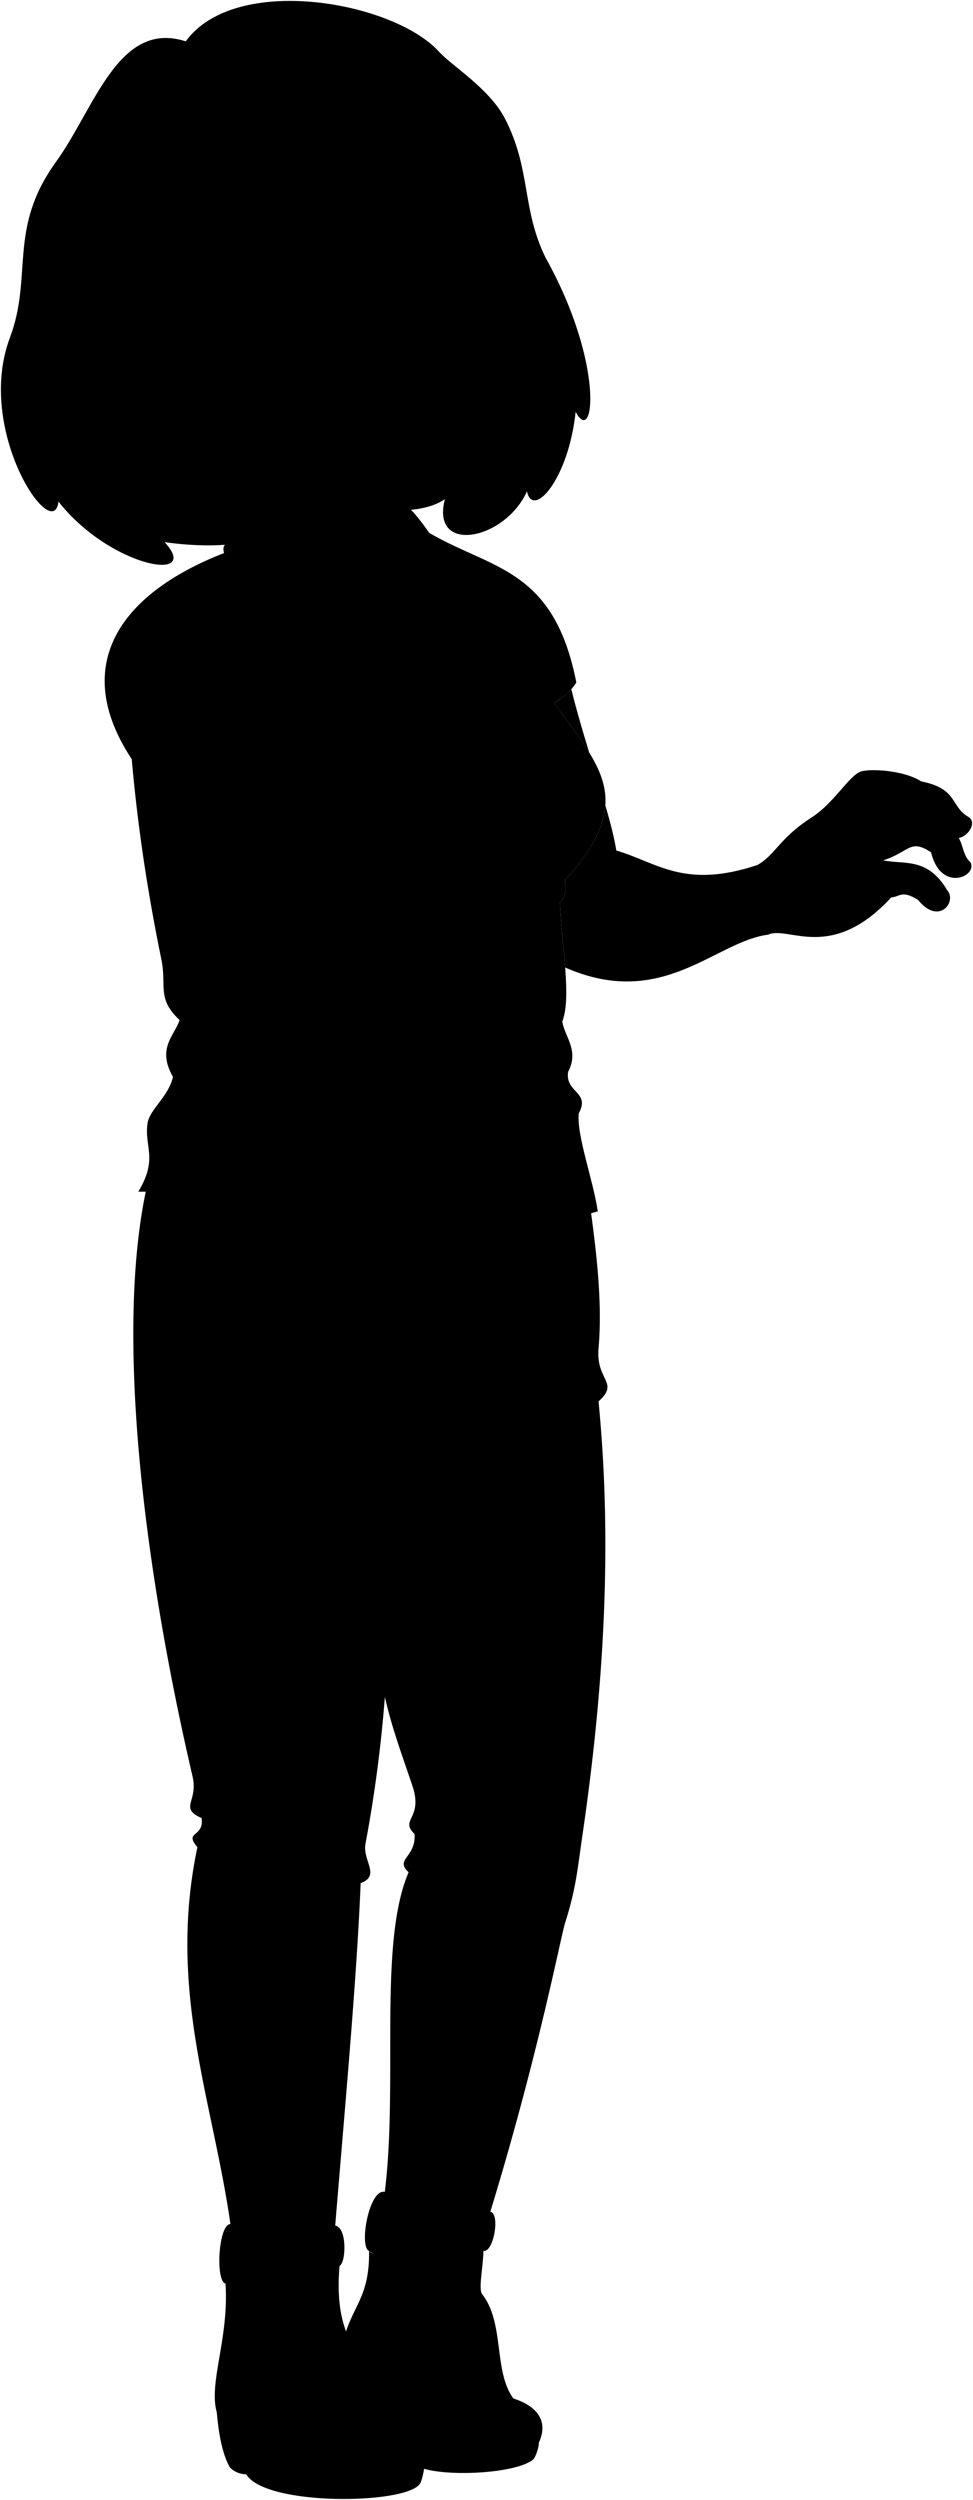 <svg viewBox="0 0 1060.55 2723.39">
  <path class="lizJeans" d="M642.79,1310.49c7.63,55.63,13.92,108.85,9.61,158.54-3.06,35.31,23.28,36.62,0,57.66,15.31,156.69,5.7,313.86-17.6,473-5.18,35.34-6.92,57.8-18.76,94.76-4.9,15.32-29.53,146.46-84.58,324.79-40.1,11.59-76.72,5.91-113.66-19.45,17.92-120.84-6.82-280,27.59-360.18-15.58-14.31,8.1-15.87,6.53-41.65-16.79-15.82,9.53-16.73-2.26-52C439,1914,427,1882.25,419.5,1848.64a1487,1487,0,0,1-21.11,159.84c-3.49,18.77,16.95,34.64-5.28,43-4.29,105.9-17.66,249.49-28.65,384.25H252.87C235.33,2296,181.25,2173,215.18,2012.25c-15.25-17.61,7.71-10.3,4.52-31.67-24.93-11-3.45-17.92-9.8-45.24-55.9-240.24-85.12-495.95-48.05-650.42Z"/>
  <g class="lizJeansCuff">
    <path d="M419.41,2387.87c-17.07-4.18-28.4,59.79-17.16,64.28,59,39.18,96.61,30.24,124.71,0,11.08,1.94,18.56-40.7,7.48-42.65C511.92,2422.33,438.23,2411.39,419.41,2387.87Z"/>
    <path d="M365.38,2424.53c-24.23,6.75-93.05,7.38-114.22-1.58-12.93-.51-16.71,62-5.38,64.76,41.09,33.61,89.87,8.5,124.28-19.29C377.14,2465.38,378.72,2426.86,365.38,2424.53Z"/>
  </g>
  <g class="soleLightTan">
    <path d="M587.09,2661.58c1.21.4-2.66,15.46-6.39,18.11-20.51,16.34-107,19.34-127.41,5.95C436.48,2640.82,511.74,2652.17,587.09,2661.58Z"/>
    <path d="M463.2,2683.68s-2.18,16.6-5.33,21.83c-13.85,23-168.39,25.1-189.5-10-8.16-.11-15-4.14-18-7.76-8.16-14.77-12-36.34-14.08-59.55Z"/>
  </g>
  <g class="lizShoe">
    <path d="M402.25,2452.15c3.16,3.06,7.43,4.51,12.47,4.85,9.4-45.11,57.24,21,112.24-4.85-.55,19.63-5.71,41.57-1.39,47.11,24.66,31.59,12.12,83.76,33.95,113.62,28.41,9.19,38.07,26.53,27.57,48.7-42,18.67-92.57,18.67-132.19,5.34-46.64-34.66-81.26-72.1-80.36-117.78C383.29,2512.62,403.12,2503.28,402.25,2452.15Z"/>
    <path d="M245.78,2487.71c4.41,2.81,10.69,3.6,17.63,3.22,4.73-42.91,48.63,2.37,106.65-22.51-4.74,58,9.89,76.47,19.31,100.46,13.93,35.45,20,38.15,33.55,56.34,14.3,19.24,46.69,17,40.28,58.46-11.15,25.77-151,24.35-185.78-3.88-14.55-11.8-26.46-31.84-41.1-51.64C227.08,2595.76,249.82,2547.41,245.78,2487.71Z"/>
  </g>
  <path class="hairBlack" d="M309.57,552.6l176.62-13.18c-20.94,65.91,63.87,50.36,88.18-4.19,6.21,30.34,45.18-12.29,53.07-86.55,20.22,38.48,32-52.08-32.89-168.18C568.47,227.09,579,184.43,550.3,129.05c-17-32.75-57.69-57.16-71.77-72.68-49.61-54.73-222-85.79-276.08-11.32C129,21.28,103.19,118.09,61.1,176.24,8.17,249.39,36.21,300.29,10.82,367.8c-38.3,101.82,47.42,226.43,52.92,178.68,57,72.11,156.91,88.84,115.68,44.15,70.9,9.86,120.68-2.56,90.44-19C324.39,573.62,330.66,563.46,309.57,552.6Z"/>
  <path class="lizShirt" d="M455.18,572.57c72.36,48.62,147,38.38,173,170.83-5.06,8.55-13.52,15.91-24.28,22.47,49.43,68.71,91.05,106,11.69,193.31,1.82,9.48,1.2,17.82-5.39,23.37,2.5,50.88,12.73,104.21,2.69,130.37,2.78,17,18.64,31.5,6.3,54.84-3.2,22.88,24.56,21.58,11.68,45-2.65,23.85,16.18,74.39,20.68,107-46.75,10.79-78.63,58.14-144.75,61.13-151,29.67-212.18-83.61-356-82.71,21.57-36,6.55-48.05,9.89-73.73,2.08-16,22.47-28.77,27.87-51.24-18-31.47,1.79-45,7.19-62-25.17-23.38-13.91-37.12-19.78-65.63C163.37,984.35,150.79,909.73,143.59,827c-68.33-103.39-11.8-182.51,106-226.57Z"/>
  <g class="lizShirtCollar">
    <path d="M456.69,612.54c8.78,10.6,21.82,28.69,34.85,48.6-.84-26.68-2.2-50.93-13.26-63.64C472.81,592,456.69,607.72,456.69,612.54Z"/>
    <path d="M285.46,545.33c-22.64,6.84-28.43,33.16-40.53,48.43-8.64,10.89,24.74,46.32,44.74,78.43,22.64-26.32,49.23-51.35,75.16-53.27,19.69,12.46,46.58,27,60.18,44,9.91-17,37.26-69,53.27-65.41-13.47-23.41-28.16-42.75-48.32-59Z"/>
  </g>
  <g class="clothesDisplayLine">
    <path d="M486.8,1384c-.74,77.51-10.21,146.51-41.07,171.16"/>
    <path d="M533,1377.13c2.06,43.9-4.26,62.17-7,90.29-2.5,25.66-16.46,42.53-53.35,41"/>
    <path d="M348.6,1360.47c-28.67,24.14-85.3,35.56-144.13,27.26"/>
    <path d="M575.06,1359.92c15.79,19,36.15,34.73,57.08,38.37"/>
    <path d="M431.77,2397.89c-4.92,3.34-16.28,43.89-13.77,49.77"/>
    <path d="M421.85,2390.55c-8.25,8-19.06,52.58-17.07,63.26"/>
    <path d="M258.6,2425.29c-7.18,7.89-7.18,58.71-1.28,65.64"/>
    <path d="M251.16,2423c-7.6,10.48-8.3,55.49-2.63,66.17"/>
  </g>
  <g class="clothesOverlapLine">
    <path d="M559.52,2612.88c-26.49-8-60.12-3.86-80.9,9"/>
    <path d="M414.72,2457a681,681,0,0,0-12.38,71.56"/>
    <path d="M263.41,2490.93c-2.7,21.77-2.08,35.31.2,66.07"/>
    <path d="M425,662.91C462.73,774.4,550.59,813.94,510,949c-16,53.31,12.78,175.74-2.93,260.76-7.3,39.49,7.48,108-.21,171"/>
    <path d="M419.5,1848.64c11.66-78.45,20-182.13,26.23-293.46"/>
  </g>
  <g class="clothesFoldLine">
    <path d="M198,671.51c34.06,9.39,57,28.18,61.28,62.12-14.89-19.26-32.67-31-51.88-35.7"/>
    <path d="M273.11,686.18c19.71,29.45,33.09,60.52,35.28,94.48"/>
    <path d="M326.56,757.82"/>
    <path d="M307.17,715.54"/>
    <path d="M555,737.86c17.45,1.12,33.71,10.88,49,28-5.48-24.31-28.56-38.56-64.22-45.63"/>
    <path d="M580.21,688c2.11,17.27,1.71,32.65-1.8,45.68"/>
    <path d="M590.78,715.54c.45,8.62-1.7,15.94-6.15,22.12"/>
    <path d="M307.17,715.54a172.6,172.6,0,0,1,19.39,42.28"/>
    <path d="M478.63,715c-6.66.66-18.46,4.6-27.67,5.28"/>
    <path d="M500.94,726.6c-14.81-1.38-32.55.46-46.37,0"/>
    <path d="M536.17,808.91c-6.16,3-18.44,5-29.87,7.85"/>
    <path d="M556.72,823c-12.54.18-28.5,1.53-46.55,3.58"/>
    <path d="M543.22,838.13c-8.79,1.21-19.41.11-29.27,0"/>
    <path d="M550.26,929.32a269.1,269.1,0,0,0-35.83,3.1"/>
    <path d="M560.25,946.9a435.69,435.69,0,0,1-48.42-4.35"/>
    <path d="M564.56,1035.94c-15.31,4.45-30.14,7-44.33,7.15"/>
    <path d="M557.41,1057c-14.65.46-28.48.33-40-1.43"/>
    <path d="M495.21,1050.6c-11.8.36-37.9,3.22-48.27,1.07"/>
    <path d="M497.92,940.85c-13.62.79-27.33,2-41.12,3.57"/>
    <path d="M485.76,931.55c-13.76-1.18-27.72-2-41.83-2.5"/>
    <path d="M481.82,816.72c-2,.3-33.15,0-32.17-.71"/>
    <path d="M495.77,828.52c-17.3,1-35.4,3.93-50,2.86"/>
    <path d="M489,838.89c-10.36,1.43-24,7.69-30.38,6.43"/>
    <path d="M282,951.82c-15.15,6.79-29.85,10.68-44.14,11.8"/>
    <path d="M295.7,962.65A121.42,121.42,0,0,1,260,974.34"/>
    <path d="M191.48,1045.24c10,40.55,23.46,48.71,47.18,61.72"/>
    <path d="M195.74,1111.12c41.14,40.22,123.14,58.54,27.62,54"/>
    <path d="M188.55,1173.16c8.26,9.17,11.87,18.87-3.45,30.72"/>
    <path d="M200.66,1216.12c16.41-15.62,35.47-.26,54.58,15.81"/>
    <path d="M615.61,959.18C605.16,964,595.22,967,586,967.52"/>
    <path d="M610.22,982.55a28.51,28.51,0,0,1-20.08,6.21"/>
    <path d="M612.91,1112.92c-6.26,17.43-19.83,28-6.26,32.18"/>
    <path d="M619.21,1167.76c-12.91,22.64-49.9,36.64-14.33,46.36"/>
    <path d="M644.42,1504.38c-22.55-4.74-46.3-4.55-70.95-.59"/>
    <path d="M610.72,1526.85c-21.87-3-89.27-5.32-111.74-.59"/>
    <path d="M478.29,1539.86c20.64,3.52,40.73,12.93,60.3,27.78"/>
    <path d="M418,1521.53c-52.81-3.83-111.16-.92-173.23,6.5"/>
    <path d="M431,1539.27c-20.38,2.67-37.32,9.21-51.44,18.92"/>
    <path d="M451.92,1997.92c17.67,11.59,39.44,19.4,63,25.56"/>
    <path d="M445.39,2039.57c35.27,22,89.06,37.13,133.41,35.35"/>
    <path d="M393.11,2051.45c-40.94,7.76-88.53,5.57-141.27-4.32"/>
    <path d="M219.7,1980.58c16.5,6,34.58,8.89,53.43,10.39"/>
    <path d="M469.42,1991c17.53,11.5,38.65,18.5,62.67,21.87"/>
    <path d="M492.48,2044.77c28.37,12.44,62.54,16.83,100.51,16"/>
    <path d="M226.42,1964.36c16,9.07,45.56,12.85,79.82,14.78"/>
    <path d="M250.07,2030c30,8.35,65.54,10.34,104.06,8.87"/>
    <path d="M223.28,1998.55c5,3.57,11.45,5,19,4.9"/>
    <path d="M271.62,2364c21.82,28.25,46.31,45.62,77.1,37.33"/>
  </g>
  <g class="hairOverlapLine">
    <path d="M230.44,288.57C215,290,213,278.89,223.85,269c-12.38,6.17-23.5,10.27-33.08,11.8"/>
    <path d="M524.13,217c21.29-5.48,30.94-23.42,9.94-25.36"/>
  </g>
  <g class="eye">
    <ellipse class="sclera" cx="419.88" cy="340.98" rx="124.08" ry="92.27"/>
    <g class="irisDarkBrown">
      <ellipse cx="354.05" cy="351.7" rx="20.98" ry="22.03" transform="translate(-49.02 57.46) rotate(-8.68)"/>
      <ellipse cx="493.71" cy="313.71" rx="20.98" ry="22.03" transform="translate(-41.69 78.1) rotate(-8.68)"/>
    </g>
    <g class="pupil">
      <ellipse cx="355.46" cy="350.99" rx="8.16" ry="8.57" transform="translate(-48.9 57.67) rotate(-8.68)"/>
      <ellipse cx="495.12" cy="313.01" rx="8.16" ry="8.57" transform="translate(-41.57 78.31) rotate(-8.68)"/>
    </g>
  </g>
  <g class="skinIndian">
    <path d="M622.75,750.78a82.42,82.42,0,0,1-18.83,15.09c14.37,20,28.06,37.28,38.33,54C635.35,797.31,628.41,773.87,622.75,750.78Z"/>
    <path d="M837.32,1018.22c-57.86,7.32-115.07,82.49-221.28,35.79-1.66-22.22-4.63-47.12-5.82-71.46,6.59-5.55,7.21-13.89,5.39-23.37,29.93-32.91,42.64-58.72,44.23-81.79,5.42,18.6,9.76,35.35,11.92,49.16,44.47,13,73.88,42.42,153.93,15.74,20-11.49,23.38-28.92,59.45-52.1,23.69-15.24,40.38-45.18,53-49.64,9.59-3.39,46.82-1.7,66,10.71,40.05,7.9,31.74,27.2,51.08,38.49,10.41,6.08,0,21.49-10.21,23.18,5.21,8.89,4.82,19.56,12.72,26.33,8.46,15.23-32.15,33.85-42.87-10.72-23.13-15.23-23.13-.56-52.21,8.72,23.44,4.82,48.26-3.64,69.7,32.46,11.28,12.41-9,38.93-31.59,10.72-18-11.28-19.75-3.38-29.34-2.82C906,1048.7,859.19,1008.08,837.32,1018.22Z"/>
    <path d="M440.55,551.56C435,576,455.14,589,425,662.91c-41.06-51.31-101.42-57.49-143.76-107"/>
    <path d="M230.17,448.91c-27.31,29.12-48.35-4.05-54.28-10.47-80.55-87.3-11.68-161,23.18-95.11,21.06,15,29.68,6.67,22.63-14.87-3.9-17,4.83-23.38,8.74-39.89,28.57-3.93,50.74-10.3,73.43-38.43-14.24,41.16,51.68,16.56,40.3-59.29C360.85,276,487.1,246,436,218.25c27.9,9.71,57.78,7.26,88.12-1.27,21.22,49.22,7,56.39,15.81,82.68,25.61,76.87,24.74,140-18,197.68-13.06,17.63-23.18,45.08-53.18,54.06-21.6,6.47-36.92,4.27-54.75,1.4C325.85,538.63,264.66,524.9,230.17,448.91ZM385.91,336.63c-19.06.13-24.82-5.13-37.87-2.15-18,4.11-36.33,9.8-44.13,12.13,12.93,1.78,31.65,11.85,52.33,8.38,23.95-4,23-7.62,27.39-9.9C386.22,343.74,393.13,336.58,385.91,336.63Zm80.85-17.85c9.08-2.34,12.52,2.54,29.48-2,10.6-2.85,24.22-13.84,22.64-25.52-10.8,3-14.8,2.08-28.65,4.59-15.48,2.81-19.55,8.24-28.71,19.84C457.19,321.17,463.94,319.51,466.76,318.78Z"/>
    <path d="M410.42,585.17c6.84,150.51,60.21,322.91-53.36,398.16C322.88,1006,231.7,905.52,158,830.77c-43.48-44.08,4.11-123.14,101.25-97.14,17.23,9.63,37.63,37.63,58.15,55.41,14.37-36.94,23.95-114.53,24.13-188.91-.45-17.64-81.35-48.15-90-72.38-7.61-18.75-19.23-41.6-26.68-63.29s-6.79-50.07-14.48-61.83c-4.53-7.69,6.78-19.45,17.19-11.76-3.13-9.55-1.56-15.85-6.91-26.25-1.89-17.32,21.42-17,31.81.32-6.36-32.56,31-32.74,35.09,4.65,20.55-6.51,28.09,10.5,29.48,31.23,6.59,15,13.47,30.2,38.1,48.21C401.45,474.71,434.64,533.53,410.42,585.17Z"/>
  </g>
  <g class="skinFoldLine">
    <path d="M194.7,366.76c-23.75-64.54-68.62-3.2-20,45.65"/>
    <path d="M198.87,382.64c-8.14,12.73,21.64,32.4,8.6,37.5-5.73,2.24-9.65-16.12-15.93-19-20-9.1-21.78-44.47-9-34.76"/>
  </g>
  <g class="skinOverlapLine">
    <path d="M317.38,789c-12.71,33.19-27.78,69.92-28.72,98.17"/>
    <path d="M671.76,926.55c-11.25-1-21.45.15-29.51,5.87"/>
    <path d="M287.5,369.59c-10.82,2.1,1.36,64.79,32.87,92.52"/>
    <path d="M252.41,364.94c4.53,12.21-3.88,41.72,36.87,115.65"/>
    <path d="M227.51,390.87c4.22,35,19,79.38,38.35,104.17"/>
    <path d="M1004.16,851.26c8.34,4,5.78,14.23,14.48,18.83,12.27,16.37-21.37,28.24-38.34,4.58-9.61,3.27-16.93,1.67-24.07-2.53a230.33,230.33,0,0,1-30.18,32.22"/>
    <path d="M949.58,916.64c31.72-13.3,15.86-27.62,56.27-28.69,10.74,16.92,25.58,27.66,39.18,25"/>
    <path d="M1000.78,980.44c-3.13-6.34-2.36-12.93,1.49-17.76"/>
    <path d="M895.48,941.9c11.32,1.3,27.38-1.46,37.89,1.56,11.46,3.3,11.76,9.32,34.4,17.16,13.06,3.49-3.78,38.79-50.95,15.24-14.05,24.41-33.56,39.1-66.63,29.62"/>
    <path d="M887.82,978.16c12-.75,14.29-8.64,29-2.3"/>
    <path d="M980.3,874.67c-2.58-4.38-4.64-9.71-4.56-14.27"/>
    <path d="M1014.88,928.54c-.28-4.16,1.94-8.35,4.89-11.8"/>
  </g>
  <path class="skinEdgeLine" d="M344.06,478c-5.05,6.31-15.13,8.41-19.33,15.13-7.8,12.48-19.71,8.87-29.41,22.26-9,12.47-21.84,2.1-32.76,15.55"/>
  <path class="lipFemaleBrown__noStroke" d="M386.32,465c21.64-7.09,42.25,10.4,67.81,5.36,26.34-5.19,31.46-21.94,49.13-32.4-12.39,23.35.94,49.63-42.66,58.72C421.65,504.77,413.33,471.14,386.32,465Z"/>
  <path class="lipFemaleBrown" d="M386.32,465c21.64-7.09,42.25,10.4,67.81,5.36,26.34-5.19,31.46-21.94,49.13-32.4-16.35,5-25.49,21-51.17,25.36C429.85,467.06,407.16,454.42,386.32,465Z"/>
  <path class="lipEdgeLine" d="M494.08,471.25c-5,22.11-45.81,37.16-69.93,18.71"/>
  <g class="cheekLine">
    <path d="M490.35,401.18c8.23,2.68,15.8,11.49,20.48,19"/>
    <path d="M408.05,413.81c-9.5,9.35-5.49,14.63-15.94,26.6-10.31,11.81-14.53,12.21-19.9,20.08"/>
  </g>
  <g class="noseLine">
    <path d="M453.45,342.2c22.39,54.35,52.44,55.68,29.92,78.07-9,8.92-7.8,13.79-21.89,18.33-9.91,3.19-19.28-4.38-37-3-17.18,1.34-20.23-16.49-16.48-21.78"/>
  </g>
  <g class="eyeFoldLine">
    <path d="M519.59,317.77c-6.17,9.05-23.32,18.79-36.71,15"/>
    <path d="M378.93,360.68c-14.66,15-34.42,13-72.36-.85"/>
  </g>
  <g class="eyeCornerLine">
    <path d="M518.88,291.25c2.66-.33,3.78-1.26,6-2.93"/>
    <path d="M281.91,345.11a57.27,57.27,0,0,0,22,1.5"/>
  </g>
  <g class="eyeCreaseLine">
    <path d="M460.48,303.3c17.21-21.09,40.65-11.86,62.4-23.07"/>
    <path d="M302.08,338.66c22.29-4.39,42.8-23.65,75.16-15.06"/>
  </g>
  <g class="eyebrowBlack">
    <path d="M533.08,253.35c-37.51-20.71-58.46,2.88-81.93,4.12-10.82.57,5.4,17.63,17.36,9.9C490,253.46,507.88,244.93,533.08,253.35Z"/>
    <path d="M281.91,318.44c34.32-42.86,82.49-34.22,104.91-47.5,5-3,2.5,17.63-13.51,19.12C336.52,293.51,317.42,288.79,281.91,318.44Z"/>
  </g>
</svg>
